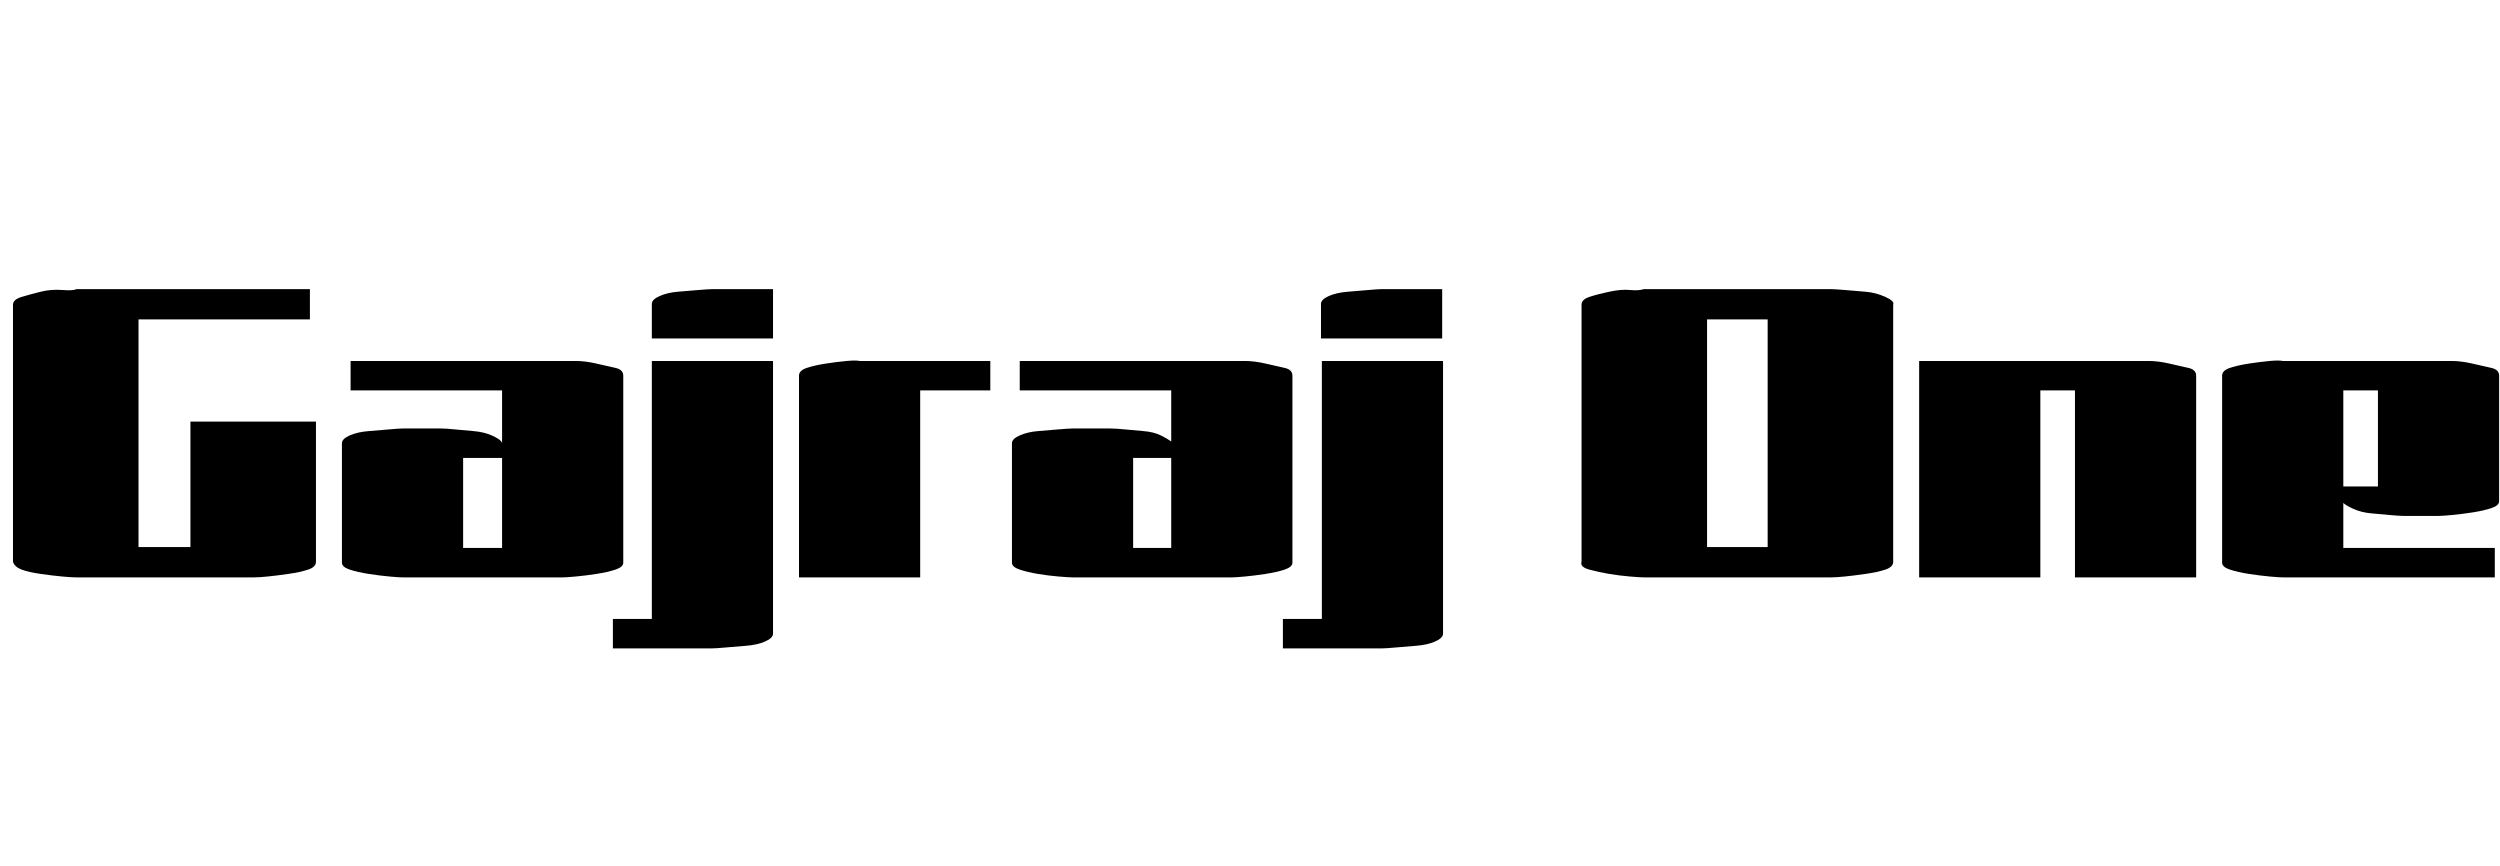 <svg id="fnt-Gajraj One" viewBox="0 0 2888 1000" xmlns="http://www.w3.org/2000/svg"><path id="gajraj-one" class="f" d="M88 334h270v35h-198v263h60v-145h145v162q0 6-9 9t-23 5-24 3-16 1h-205q-5 0-16-1t-25-3-22-5-10-9v-297q0-6 10-9t22-6 25-2 16-1m492 117h-175v-34h245q4 0 15 0t24 3 22 5 9 9v216q0 5-9 8t-22 5-24 3-15 1h-185q-4 0-15-1t-24-3-22-5-9-8v-138q0-5 9-9t22-5 24-2 15-1h45q5 0 15 1t22 2 21 5 11 7q1 1 1 2v-61m0 182v-104h-45v104h45m313-299v57h-140v-40q0-5 9-9t21-5 24-2 16-1h70m-140 381v-298h140v315q0 5-9 9t-22 5-24 2-15 1h-115v-34h45m310-264v216h-140v-233q0-6 9-9t22-5 24-3 15 0h151v34h-81m290 0h-175v-34h245q4 0 15 0t24 3 22 5 9 9v216q0 5-9 8t-22 5-24 3-15 1h-184q-4 0-16-1t-24-3-21-5-9-8v-138q0-5 9-9t21-5 24-2 16-1h44q6 0 16 1t22 2 20 5 12 7q0 1 0 2v-61m0 182v-104h-44v104h44m313-299v57h-140v-40q0-5 9-9t22-5 24-2 15-1h70m-139 381v-298h140v315q0 5-9 9t-22 5-24 2-15 1h-115v-34h45m588-48h-216q-4 0-16-1t-24-3-23-5-9-9v-297q0-6 9-9t23-6 24-2 16-1h216q4 0 16 1t24 2 23 6 9 9v297q0 6-9 9t-23 5-24 3-16 1m-143-298v263h70v-263h-70m385 82v216h-140v-250h250q4 0 15 0t24 3 22 5 9 9v233h-140v-216h-40m350 182h175v34h-245q-4 0-15-1t-24-3-22-5-9-8v-216q0-6 9-9t22-5 24-3 15 0h180q4 0 15 0t24 3 22 5 9 9v145q0 5-9 8t-22 5-24 3-15 1h-40q-5 0-16-1t-22-2-20-5-12-7v52m0-182v111h40v-111h-40" />
</svg>
